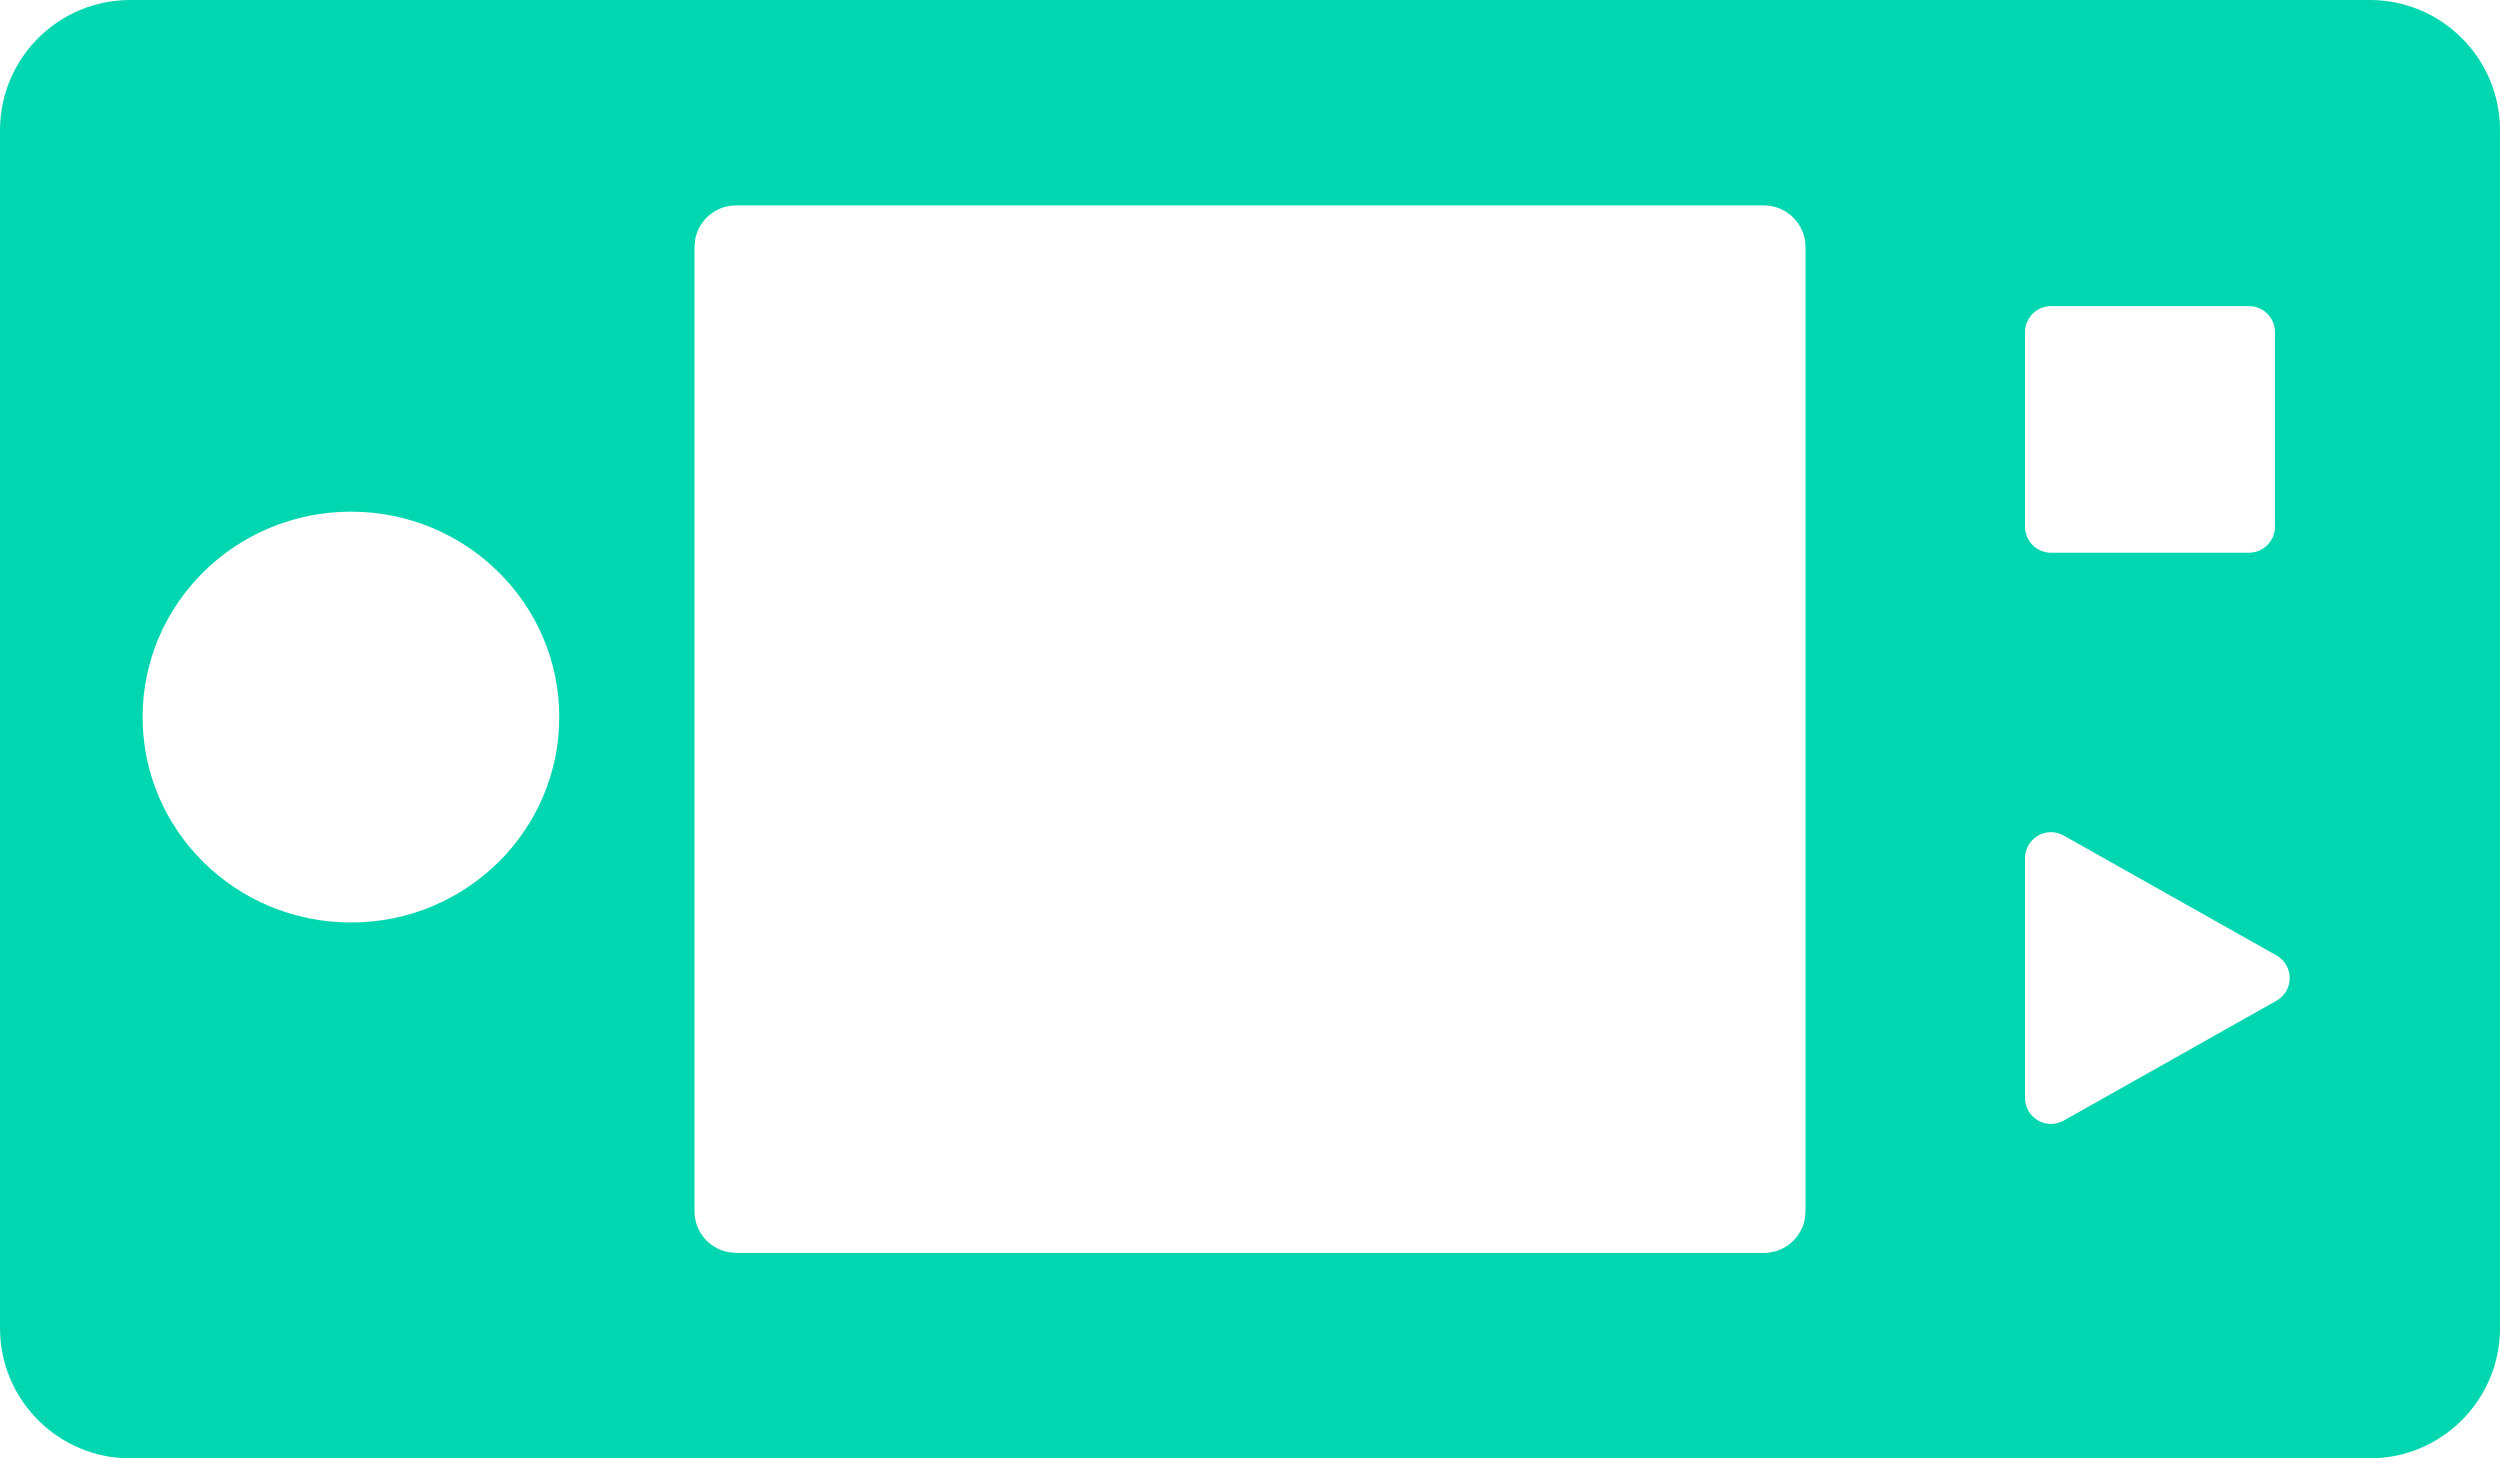 <?xml version="1.0" encoding="UTF-8"?>
<svg width="24px" height="14px" viewBox="0 0 24 14" version="1.1" xmlns="http://www.w3.org/2000/svg" xmlns:xlink="http://www.w3.org/1999/xlink">
    <!-- Generator: Sketch 63.1 (92452) - https://sketch.com -->
    <title>00D7B0</title>
    <desc>Created with Sketch.</desc>
    <g id="积木块图标" stroke="none" stroke-width="1" fill="none" fill-rule="evenodd">
        <g id="画板" transform="translate(-180, -227)" fill="#00D7B0">
            <path d="M202.75,227 C203.44,227 204,227.56 204,228.25 L204,239.75 C204,240.44 203.44,241 202.75,241 L181.25,241 C180.56,241 180,240.44 180,239.75 L180,228.25 C180,227.56 180.56,227 181.25,227 L202.75,227 Z M196.933,228.972 L187.067,228.972 C186.873,228.972 186.712,229.109 186.675,229.292 L186.667,229.372 L186.667,238.628 C186.667,238.821 186.804,238.982 186.986,239.019 L187.067,239.028 L196.933,239.028 C197.127,239.028 197.288,238.891 197.325,238.708 L197.333,238.628 L197.333,229.372 C197.333,229.151 197.154,228.972 196.933,228.972 Z M199.69,234.989 C199.552,234.989 199.44,235.101 199.44,235.239 L199.44,235.239 L199.44,237.54 C199.44,237.583 199.451,237.625 199.472,237.662 C199.54,237.783 199.693,237.825 199.813,237.757 L199.813,237.757 L201.854,236.607 C201.893,236.585 201.926,236.552 201.949,236.512 C202.016,236.392 201.974,236.239 201.854,236.172 L201.854,236.172 L199.813,235.022 C199.775,235 199.733,234.989 199.69,234.989 Z M183.369,231.912 C182.265,231.912 181.369,232.795 181.369,233.884 C181.369,234.973 182.265,235.856 183.369,235.856 C184.474,235.856 185.369,234.973 185.369,233.884 C185.369,232.795 184.474,231.912 183.369,231.912 Z M201.59,229.939 L199.69,229.939 C199.552,229.939 199.44,230.051 199.44,230.189 L199.44,230.189 L199.44,232.056 C199.44,232.194 199.552,232.306 199.69,232.306 L199.69,232.306 L201.59,232.306 C201.728,232.306 201.84,232.194 201.84,232.056 L201.84,232.056 L201.84,230.189 C201.84,230.051 201.728,229.939 201.59,229.939 L201.59,229.939 Z" id="00D7B0"></path>
        </g>
    </g>
</svg>